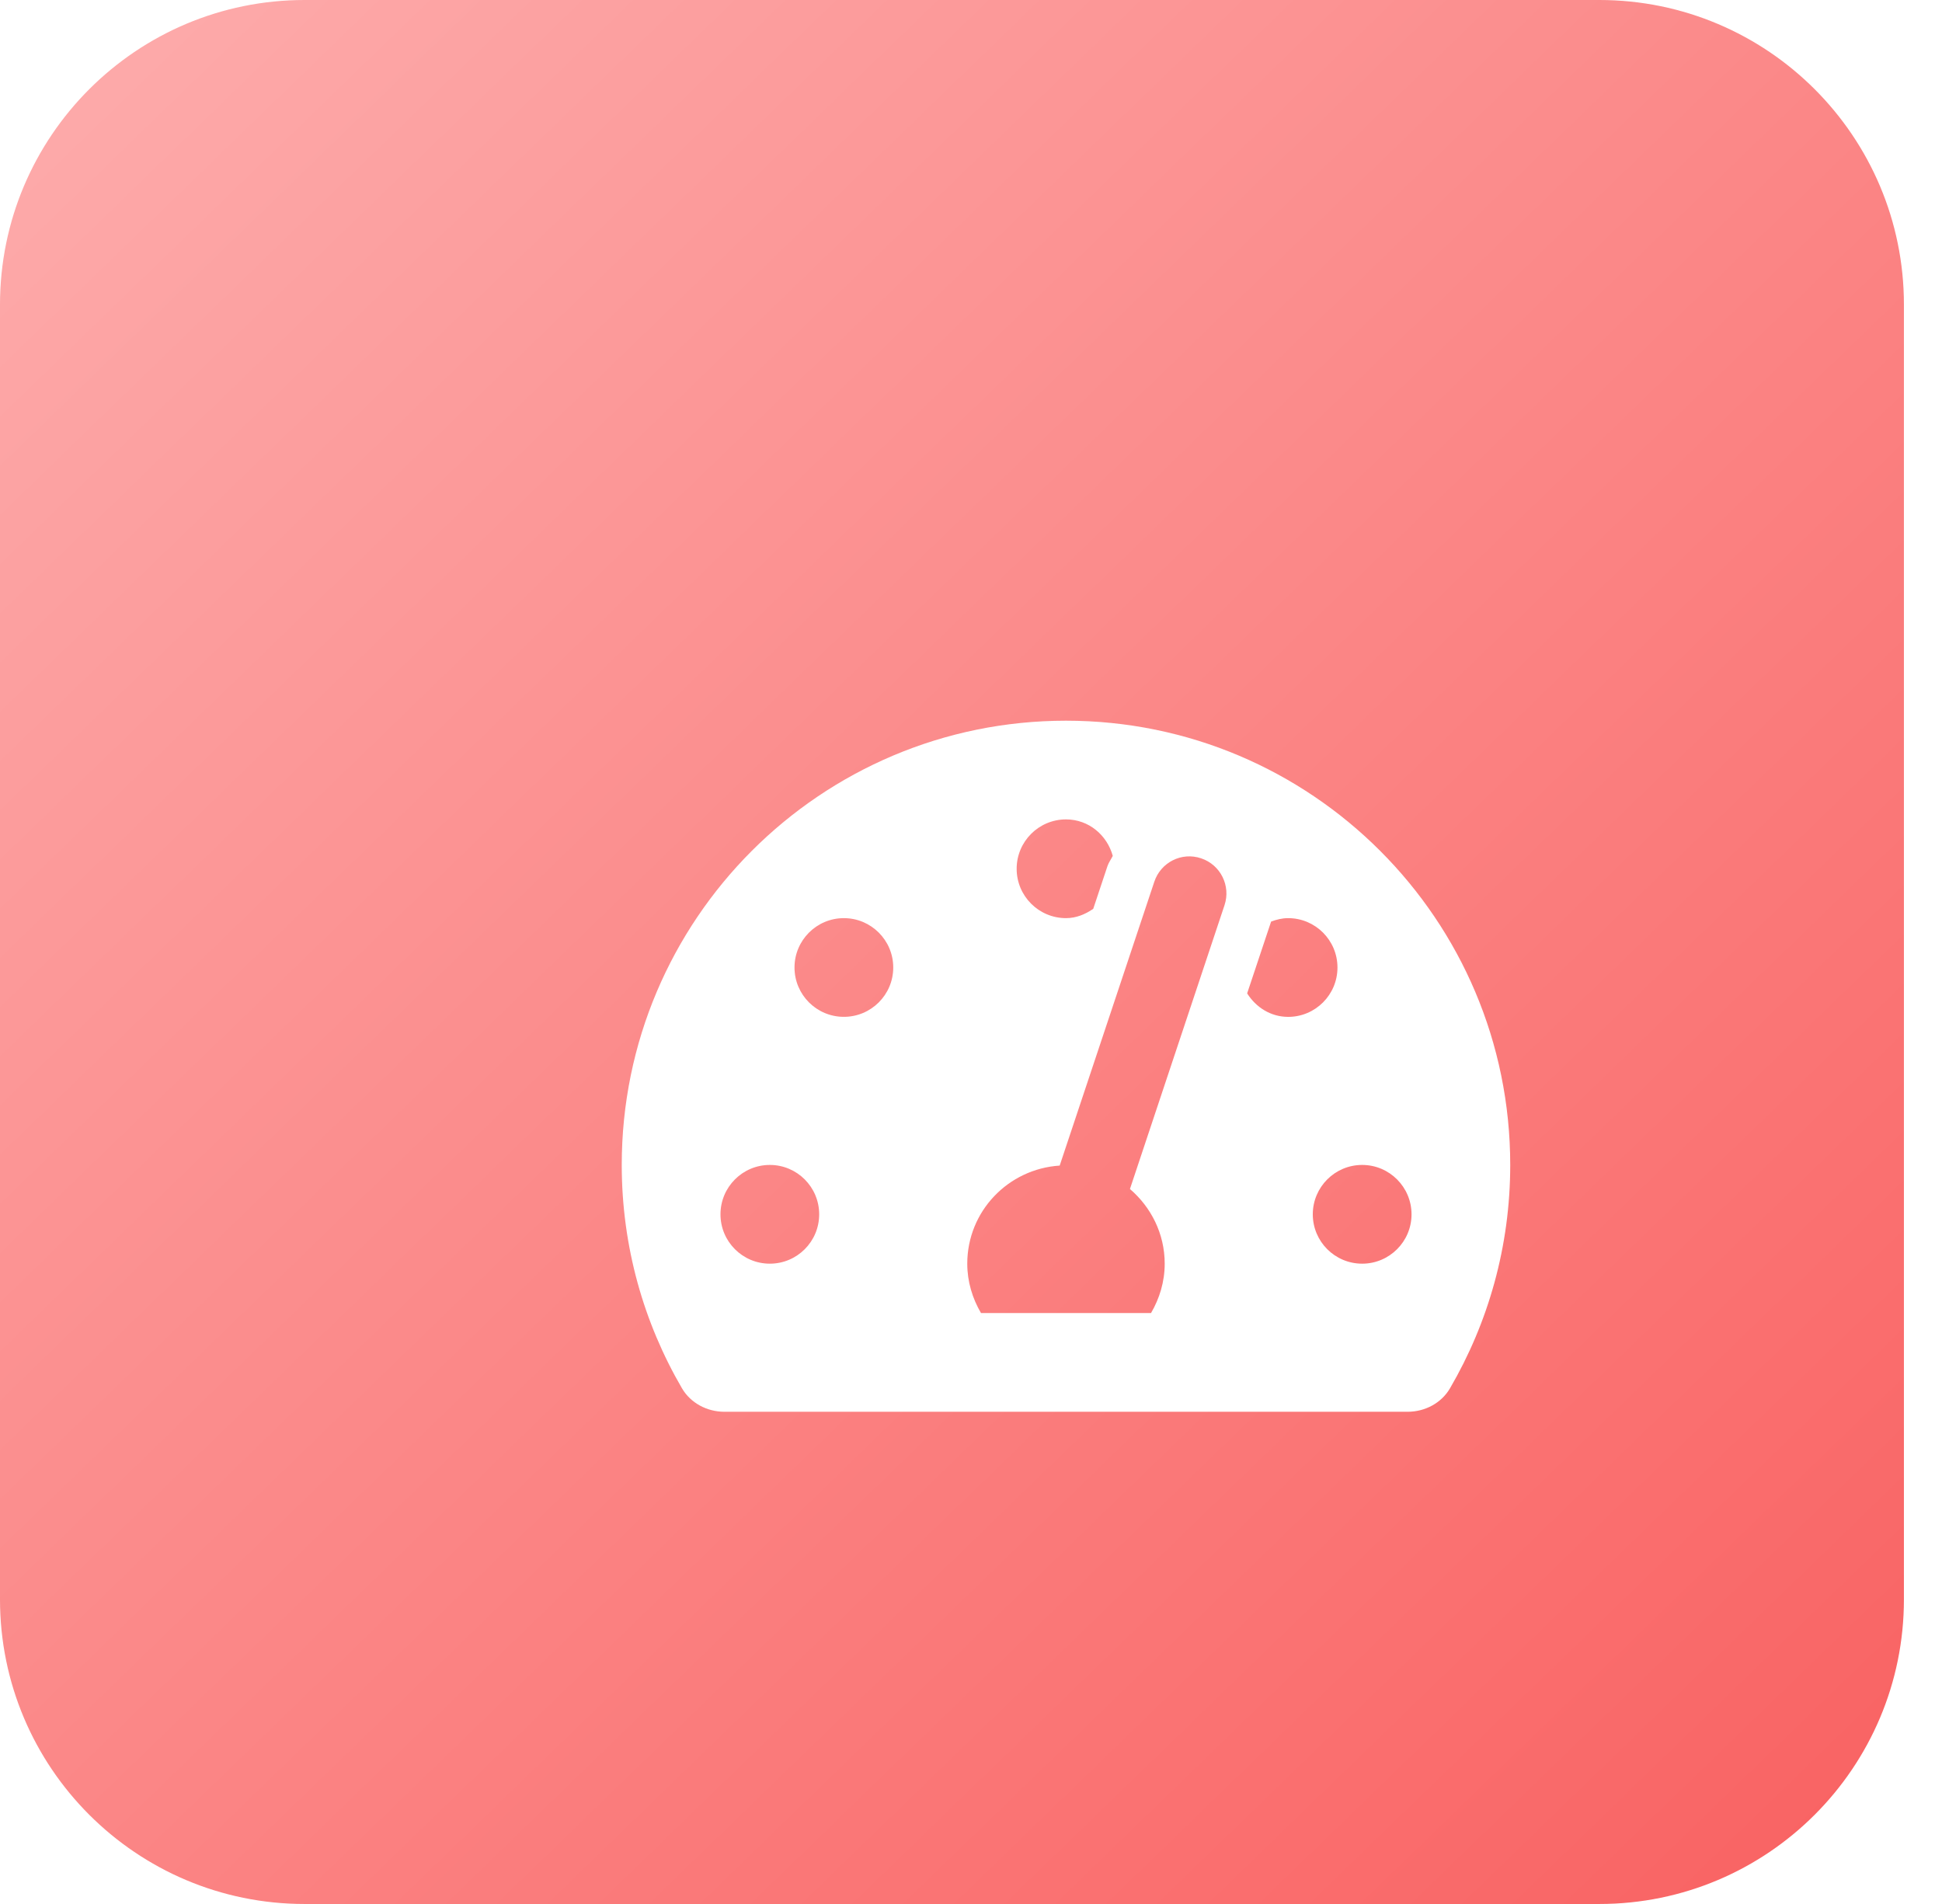 <svg width="51" height="50" viewBox="0 0 51 50" fill="none" xmlns="http://www.w3.org/2000/svg">
<path d="M42 0H8C3.582 0 0 3.582 0 8V42C0 46.418 3.582 50 8 50H42C46.418 50 50 46.418 50 42V8C50 3.582 46.418 0 42 0Z" fill="url(#paint0_linear_1_60410)"/>
<g filter="url(#filter0_dd_1_60410)">
<path d="M24.995 15.926C18.551 15.926 13.328 21.149 13.328 27.592C13.328 29.731 13.905 31.735 14.91 33.458C15.138 33.848 15.571 34.074 16.022 34.074H33.968C34.419 34.074 34.852 33.848 35.079 33.458C36.084 31.735 36.661 29.731 36.661 27.592C36.661 21.149 31.438 15.926 24.995 15.926ZM24.995 18.518C25.591 18.518 26.072 18.929 26.223 19.476C26.178 19.568 26.116 19.648 26.083 19.747L25.71 20.867C25.502 21.009 25.265 21.111 24.995 21.111C24.279 21.111 23.699 20.53 23.699 19.815C23.699 19.099 24.279 18.518 24.995 18.518ZM17.217 30.185C16.501 30.185 15.921 29.605 15.921 28.889C15.921 28.173 16.501 27.592 17.217 27.592C17.933 27.592 18.513 28.173 18.513 28.889C18.513 29.605 17.933 30.185 17.217 30.185ZM19.161 23.703C18.446 23.703 17.865 23.123 17.865 22.407C17.865 21.692 18.446 21.111 19.161 21.111C19.877 21.111 20.458 21.692 20.458 22.407C20.458 23.123 19.877 23.703 19.161 23.703ZM29.158 20.77L26.674 28.224C27.228 28.7 27.587 29.397 27.587 30.185C27.587 30.66 27.451 31.099 27.228 31.481H22.762C22.539 31.099 22.402 30.66 22.402 30.185C22.402 28.81 23.476 27.697 24.829 27.609L27.314 20.155C27.483 19.646 28.032 19.367 28.543 19.54C29.053 19.71 29.327 20.261 29.158 20.77ZM29.752 23.087L30.381 21.202C30.521 21.149 30.669 21.111 30.828 21.111C31.544 21.111 32.124 21.692 32.124 22.408C32.124 23.123 31.544 23.704 30.828 23.704C30.367 23.703 29.982 23.45 29.752 23.087ZM32.773 30.185C32.057 30.185 31.476 29.605 31.476 28.889C31.476 28.173 32.057 27.592 32.773 27.592C33.488 27.592 34.069 28.173 34.069 28.889C34.069 29.605 33.488 30.185 32.773 30.185Z" fill="white"/>
</g>
<defs>
<filter id="filter0_dd_1_60410" x="2.328" y="4.926" width="48.336" height="43.148" filterUnits="userSpaceOnUse" color-interpolation-filters="sRGB">
<feFlood flood-opacity="0" result="BackgroundImageFix"/>
<feColorMatrix in="SourceAlpha" type="matrix" values="0 0 0 0 0 0 0 0 0 0 0 0 0 0 0 0 0 0 127 0" result="hardAlpha"/>
<feOffset dx="7" dy="7"/>
<feGaussianBlur stdDeviation="3.5"/>
<feColorMatrix type="matrix" values="0 0 0 0 0 0 0 0 0 0 0 0 0 0 0 0 0 0 0.1 0"/>
<feBlend mode="normal" in2="BackgroundImageFix" result="effect1_dropShadow_1_60410"/>
<feColorMatrix in="SourceAlpha" type="matrix" values="0 0 0 0 0 0 0 0 0 0 0 0 0 0 0 0 0 0 127 0" result="hardAlpha"/>
<feOffset dx="-4" dy="-4"/>
<feGaussianBlur stdDeviation="3.5"/>
<feColorMatrix type="matrix" values="0 0 0 0 1 0 0 0 0 1 0 0 0 0 1 0 0 0 0.1 0"/>
<feBlend mode="normal" in2="effect1_dropShadow_1_60410" result="effect2_dropShadow_1_60410"/>
<feBlend mode="normal" in="SourceGraphic" in2="effect2_dropShadow_1_60410" result="shape"/>
</filter>
<linearGradient id="paint0_linear_1_60410" x1="1.562" y1="-1.562" x2="50" y2="48.438" gradientUnits="userSpaceOnUse">
<stop stop-color="#FDADAD"/>
<stop offset="1" stop-color="#F96262"/>
</linearGradient>
</defs>
</svg>
